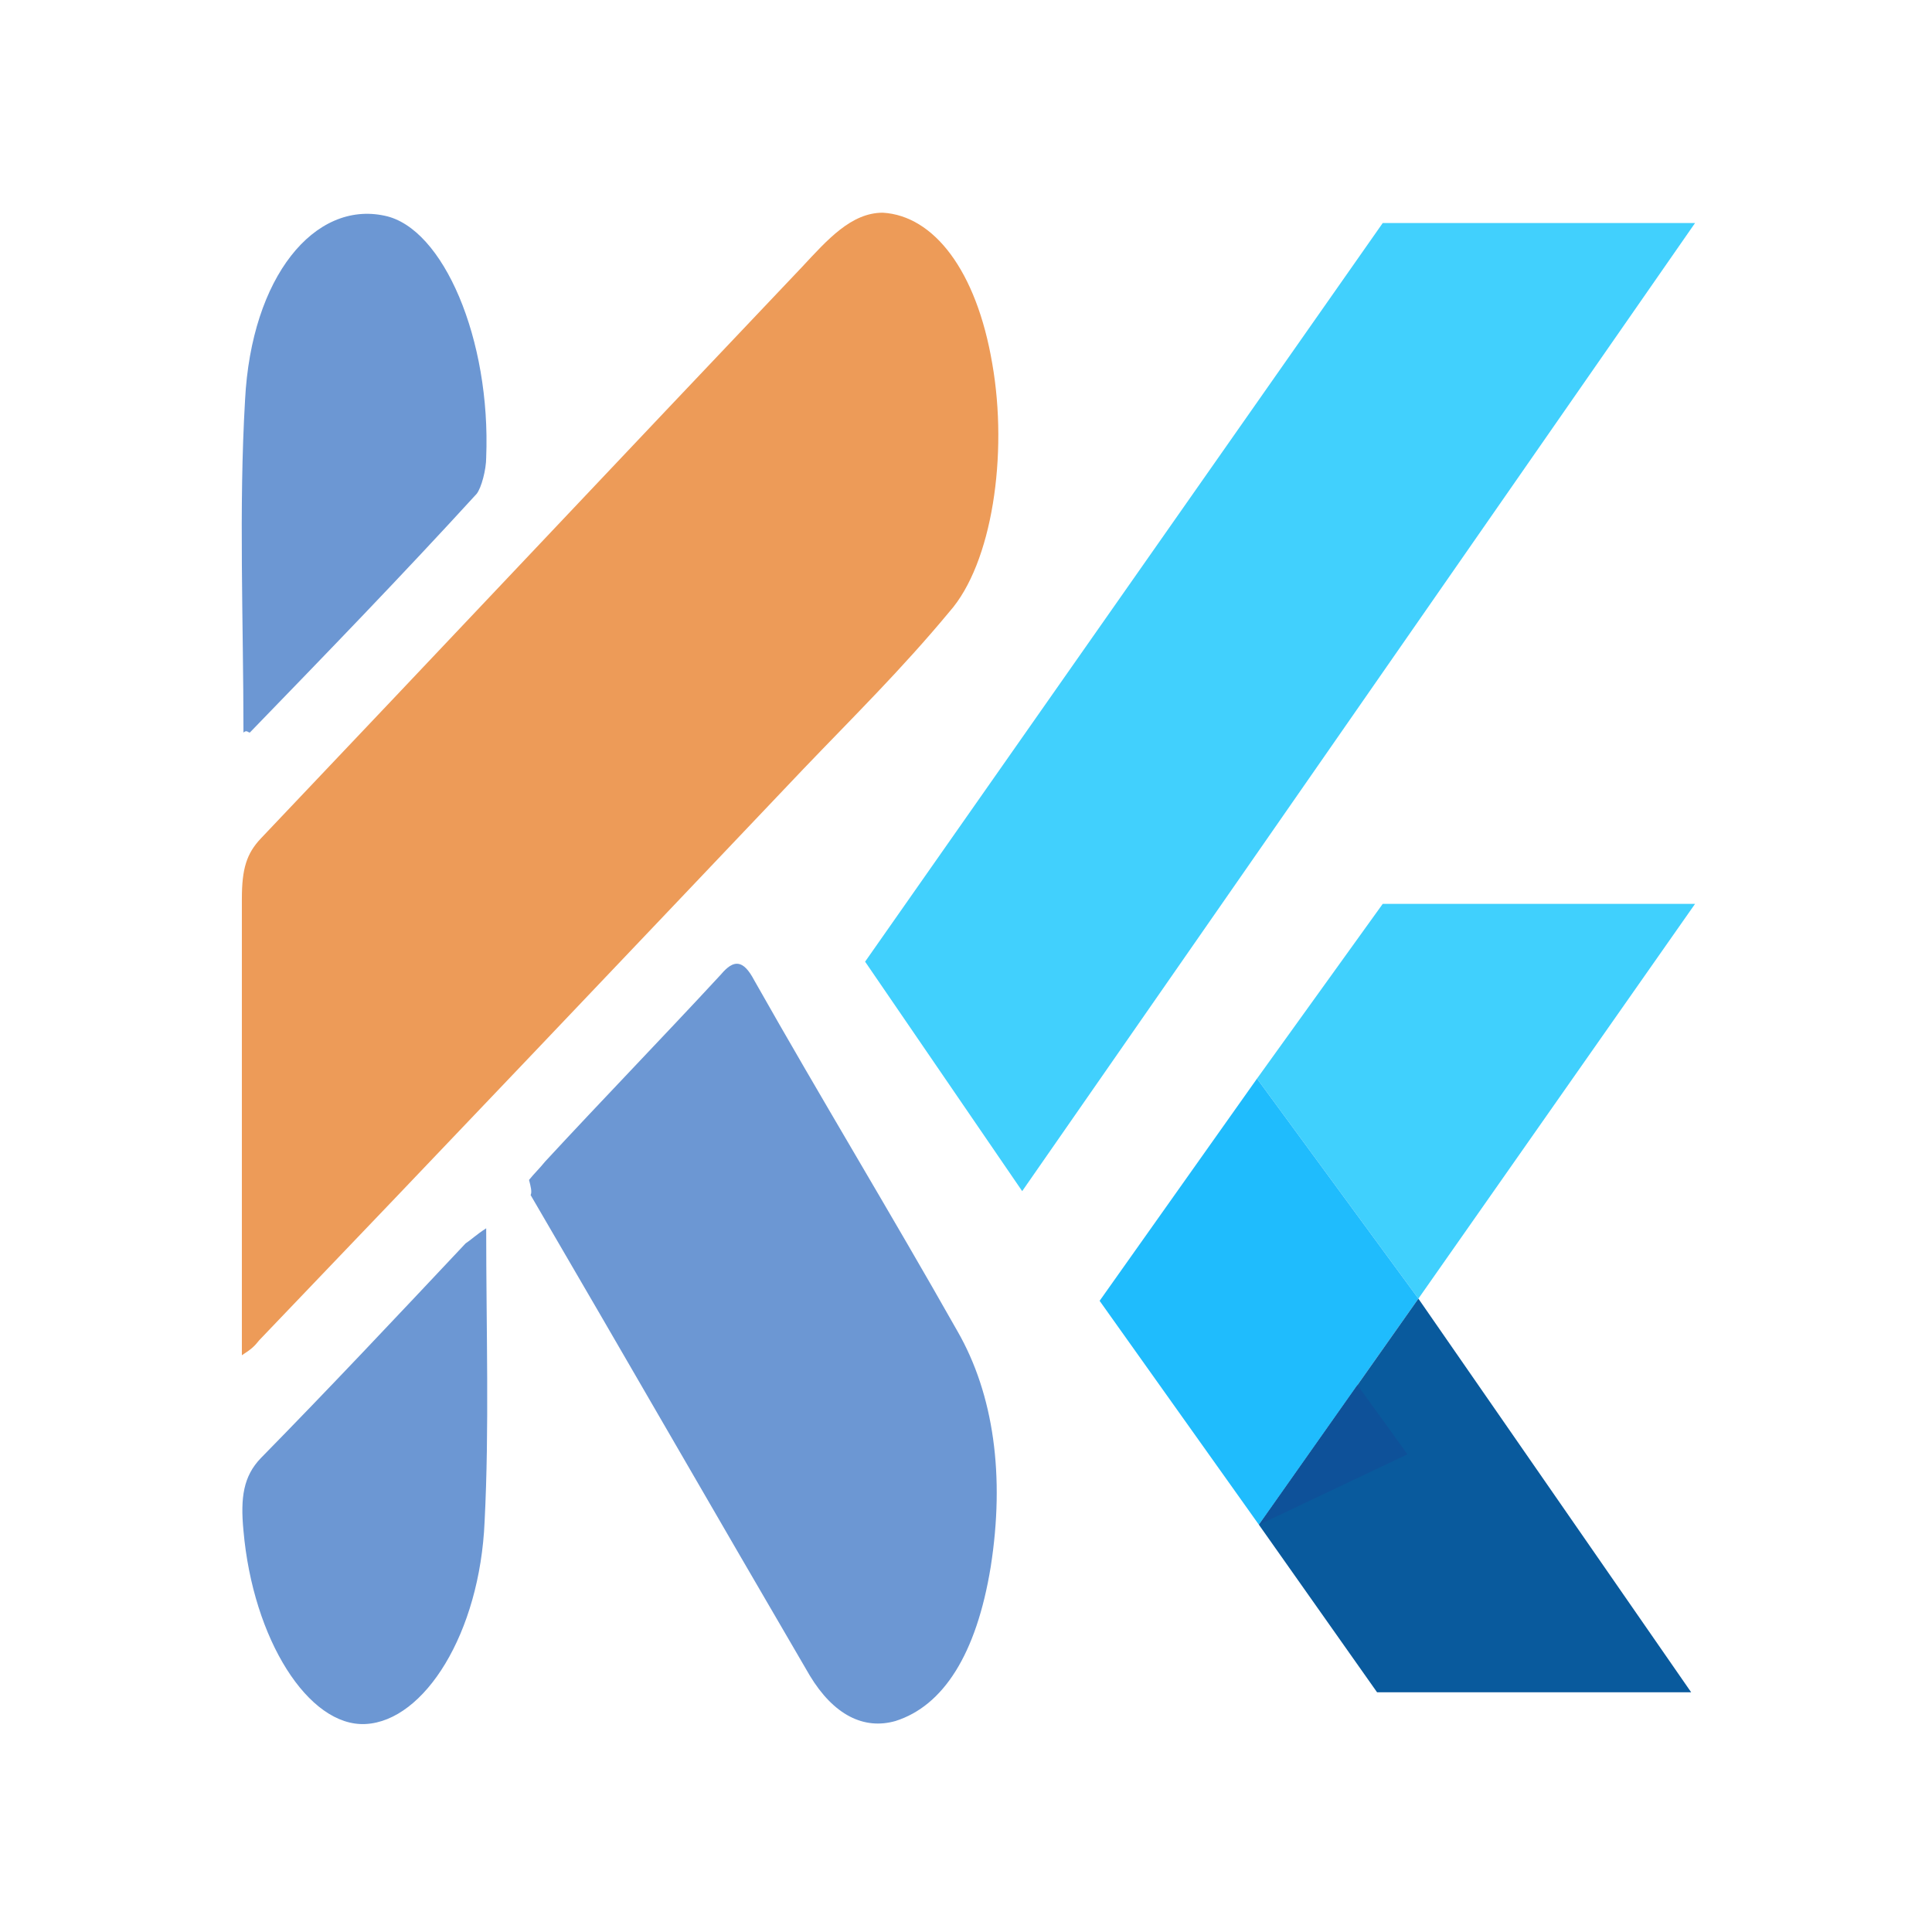<?xml version="1.0" standalone="no"?><!DOCTYPE svg PUBLIC "-//W3C//DTD SVG 1.1//EN" "http://www.w3.org/Graphics/SVG/1.1/DTD/svg11.dtd"><svg t="1698311198882" class="icon" viewBox="0 0 1024 1024" version="1.1" xmlns="http://www.w3.org/2000/svg" p-id="1475" xmlns:xlink="http://www.w3.org/1999/xlink" width="200" height="200"><path d="M-0.006-0.013h1026.566v1026.566H-0.006z" fill="#FFFFFF" p-id="1476"></path><path d="M666.238 571.69l66.64-92.626h165.543l-146.646 209.243-85.537-116.617" fill="#40D0FD" p-id="1477"></path><path d="M458.521 509.703l83.257 121.625L898.418 118.206h-165.543l-274.356 391.5z" fill="#41D0FD" p-id="1478"></path><path d="M582.82 689.467l84.449 118.711 84.505-119.871-85.537-116.617-83.417 117.777z" fill="#1FBCFD" p-id="1479"></path><path d="M667.269 808.178l84.505-119.871 144.585 208.648h-166.475l-62.615-88.778z" fill="#095A9D" p-id="1480"></path><path d="M667.269 808.178l78.737-37.373-26.532-36.696-52.204 74.069z" fill="#0E5199" p-id="1481"></path><path d="M128.199 718.313v-241.91c0-16.022 2.523-24.03 10.089-32.041 95.864-100.93 190.883-201.858 286.744-302.789 13.453-14.418 26.068-28.838 42.883-28.838 26.91 1.604 49.612 30.439 58.021 80.103 8.409 48.062 0 105.736-22.702 131.37-25.23 30.439-51.295 56.07-77.363 83.305-95.861 100.93-191.723 201.861-288.424 302.789-2.523 3.205-4.206 4.806-9.249 8.011z" fill="#ED9B58" p-id="1482"></path><path d="M280.399 625.393c2.523-3.205 5.886-6.41 8.409-9.612 31.114-33.642 62.225-65.685 93.336-99.327 6.729-8.011 11.775-8.011 17.661 3.205 35.317 62.48 72.317 123.357 107.634 185.837 19.341 33.644 25.227 76.898 17.658 124.96-7.569 46.461-25.227 73.696-50.452 81.707-16.818 4.803-32.796-3.205-45.409-24.032-49.612-84.909-98.384-169.818-147.997-254.726 0.843-1.601 0-4.806-0.84-8.011z m-151.36-237.104c0-59.275-2.523-118.551 0.843-176.227C133.243 146.383 166.877 106.331 203.877 114.34c31.111 6.407 56.339 65.682 53.816 128.162 0 6.41-2.523 16.022-5.046 19.226-39.52 43.254-79.883 84.909-120.246 126.561-0.84 0-1.68-1.601-3.363 0z m128.655 262.737c0 54.469 1.683 105.736-0.84 155.4-2.523 59.275-31.954 105.736-63.067 107.337-30.271 1.601-59.704-44.857-64.748-102.532-1.68-17.623 0-28.838 9.249-38.45 36.16-36.847 72.319-75.294 108.476-113.745 2.52-1.604 5.884-4.806 10.93-8.011z" fill="#6C97D3" p-id="1483"></path></svg>